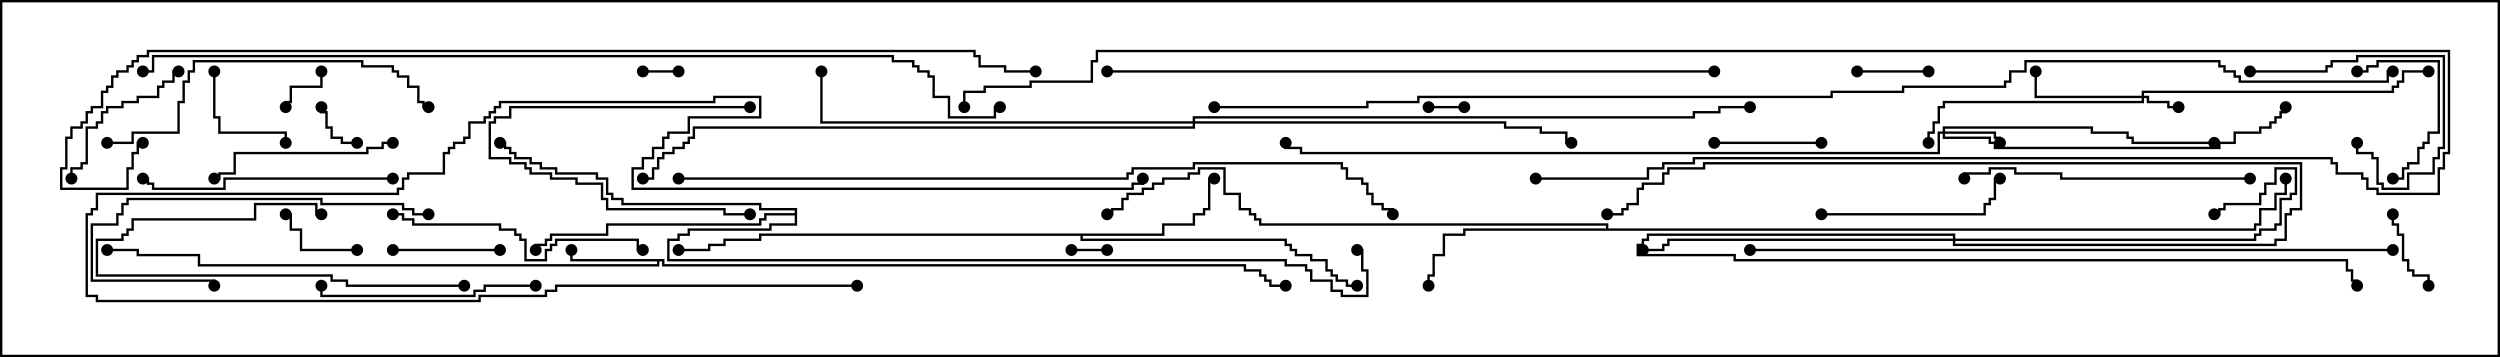 <svg version="1.1" width="105" height="15" xmlns="http://www.w3.org/2000/svg"><path d="M27.907,10.879L27.907,11.093L52.336,11.093L52.336,11.307L52.979,11.307L52.979,11.521L53.193,11.521L53.193,11.736L53.407,11.736L53.407,11.95L54,11.95L54,12.05L53.307,12.05L53.307,11.836L53.093,11.836L53.093,11.621L52.879,11.621L52.879,11.407L52.236,11.407L52.236,11.193L27.807,11.193L27.807,10.979L27.693,10.979L27.693,11.193L8.307,11.193L8.307,10.764L5.736,10.764L5.736,10.55L4.5,10.55L4.5,10.45L5.836,10.45L5.836,10.664L8.407,10.664L8.407,11.093L27.593,11.093L27.593,10.979L23.95,10.979L23.95,10.5L24.05,10.5L24.05,10.879z" stroke="none"/><path d="M48.807,9.807L48.807,9.379L50.093,9.379L50.093,8.95L50.521,8.95L50.521,8.736L50.736,8.736L50.736,7.45L51,7.45L51,7.55L50.836,7.55L50.836,8.836L50.621,8.836L50.621,9.05L50.193,9.05L50.193,9.479L48.907,9.479L48.907,9.907L45.479,9.907L45.479,10.021L54.05,10.021L54.05,10.236L54.264,10.236L54.264,10.45L54.479,10.45L54.479,10.664L55.121,10.664L55.121,10.879L55.764,10.879L55.764,11.307L55.979,11.307L55.979,11.521L56.193,11.521L56.193,11.736L56.621,11.736L56.621,11.95L57,11.95L57,12.05L56.521,12.05L56.521,11.836L56.093,11.836L56.093,11.621L55.879,11.621L55.879,11.407L55.664,11.407L55.664,10.979L55.021,10.979L55.021,10.764L54.379,10.764L54.379,10.55L54.164,10.55L54.164,10.336L53.95,10.336L53.95,10.121L45.379,10.121L45.379,9.907L31.979,9.907L31.979,10.121L30.479,10.121L30.479,10.336L29.836,10.336L29.836,10.55L28.5,10.55L28.5,10.45L29.736,10.45L29.736,10.236L30.379,10.236L30.379,10.021L31.879,10.021L31.879,9.807z" stroke="none"/><path d="M67.45,9.593L67.45,9.479L52.879,9.479L52.879,9.264L52.664,9.264L52.664,9.05L52.45,9.05L52.45,8.836L52.021,8.836L52.021,8.193L51.379,8.193L51.379,7.121L50.407,7.121L50.407,7.336L49.979,7.336L49.979,7.55L48.907,7.55L48.907,7.764L48.479,7.764L48.479,7.979L48.05,7.979L48.05,8.193L47.407,8.193L47.407,8.407L47.193,8.407L47.193,8.836L46.764,8.836L46.764,9.05L46.5,9.05L46.5,8.95L46.664,8.95L46.664,8.736L47.093,8.736L47.093,8.307L47.307,8.307L47.307,8.093L47.95,8.093L47.95,7.879L48.379,7.879L48.379,7.664L48.807,7.664L48.807,7.45L49.879,7.45L49.879,7.236L50.307,7.236L50.307,7.021L51.479,7.021L51.479,8.093L52.121,8.093L52.121,8.736L52.55,8.736L52.55,8.95L52.764,8.95L52.764,9.164L52.979,9.164L52.979,9.379L67.55,9.379L67.55,9.593L94.664,9.593L94.664,9.379L94.879,9.379L94.879,8.736L95.521,8.736L95.521,8.093L95.95,8.093L95.95,7.5L96.05,7.5L96.05,8.193L95.621,8.193L95.621,8.836L94.979,8.836L94.979,9.479L94.764,9.479L94.764,9.693L61.55,9.693L61.55,9.907L60.693,9.907L60.693,10.764L60.264,10.764L60.264,11.621L60.05,11.621L60.05,12L59.95,12L59.95,11.521L60.164,11.521L60.164,10.664L60.593,10.664L60.593,9.807L61.45,9.807L61.45,9.593z" stroke="none"/><path d="M33.379,8.95L33.379,8.836L31.879,8.836L31.879,8.621L26.093,8.621L26.093,8.407L25.664,8.407L25.664,8.193L25.45,8.193L25.45,7.55L25.021,7.55L25.021,7.336L23.307,7.336L23.307,7.121L22.664,7.121L22.664,6.907L22.236,6.907L22.236,6.693L21.593,6.693L21.593,6.479L21.379,6.479L21.379,6.264L21.164,6.264L21.164,6.05L21,6.05L21,5.95L21.264,5.95L21.264,6.164L21.479,6.164L21.479,6.379L21.693,6.379L21.693,6.593L22.336,6.593L22.336,6.807L22.764,6.807L22.764,7.021L23.407,7.021L23.407,7.236L25.121,7.236L25.121,7.45L25.55,7.45L25.55,8.093L25.764,8.093L25.764,8.307L26.193,8.307L26.193,8.521L31.979,8.521L31.979,8.736L33.479,8.736L33.479,9.479L32.407,9.479L32.407,9.693L28.979,9.693L28.979,9.907L28.55,9.907L28.55,10.121L28.121,10.121L28.121,10.879L54.05,10.879L54.05,11.093L54.907,11.093L54.907,11.307L55.121,11.307L55.121,11.736L55.979,11.736L55.979,12.164L56.407,12.164L56.407,12.379L57.379,12.379L57.379,11.407L57.164,11.407L57.164,10.55L57,10.55L57,10.45L57.264,10.45L57.264,11.307L57.479,11.307L57.479,12.479L56.307,12.479L56.307,12.264L55.879,12.264L55.879,11.836L55.021,11.836L55.021,11.407L54.807,11.407L54.807,11.193L53.95,11.193L53.95,10.979L28.021,10.979L28.021,10.021L28.45,10.021L28.45,9.807L28.879,9.807L28.879,9.593L32.307,9.593L32.307,9.379L33.379,9.379L33.379,9.05L32.193,9.05L32.193,9.264L31.979,9.264L31.979,9.479L25.55,9.479L25.55,9.907L23.193,9.907L23.193,10.121L22.979,10.121L22.979,10.336L22.55,10.336L22.55,10.5L22.45,10.5L22.45,10.236L22.879,10.236L22.879,10.021L23.093,10.021L23.093,9.807L25.45,9.807L25.45,9.379L31.879,9.379L31.879,9.164L32.093,9.164L32.093,8.95z" stroke="none"/><path d="M89.95,4.021L89.95,3.807L100.45,3.807L100.45,3.593L100.664,3.593L100.664,3.379L100.879,3.379L100.879,2.95L102,2.95L102,3.05L100.979,3.05L100.979,3.479L100.764,3.479L100.764,3.693L100.55,3.693L100.55,3.907L90.05,3.907L90.05,4.021L90.264,4.021L90.264,4.236L91.121,4.236L91.121,4.45L91.5,4.45L91.5,4.55L91.021,4.55L91.021,4.336L90.164,4.336L90.164,4.121L90.05,4.121L90.05,4.336L81.693,4.336L81.693,4.55L81.479,4.55L81.479,5.193L81.264,5.193L81.264,5.621L81.05,5.621L81.05,6L80.95,6L80.95,5.521L81.164,5.521L81.164,5.093L81.379,5.093L81.379,4.45L81.593,4.45L81.593,4.236L89.95,4.236L89.95,4.121L85.45,4.121L85.45,3L85.55,3L85.55,4.021z" stroke="none"/><path d="M81.593,5.521L81.593,5.307L87.907,5.307L87.907,5.521L89.407,5.521L89.407,5.736L89.621,5.736L89.621,5.95L93,5.95L93,6.05L89.521,6.05L89.521,5.836L89.307,5.836L89.307,5.621L87.807,5.621L87.807,5.407L81.693,5.407L81.693,5.521L83.836,5.521L83.836,5.736L84.05,5.736L84.05,6L83.95,6L83.95,5.836L83.736,5.836L83.736,5.621L81.693,5.621L81.693,5.736L83.621,5.736L83.621,5.95L83.836,5.95L83.836,6.164L93.164,6.164L93.164,5.95L93.807,5.95L93.807,5.521L94.879,5.521L94.879,5.307L95.307,5.307L95.307,5.093L95.521,5.093L95.521,4.879L95.736,4.879L95.736,4.664L95.95,4.664L95.95,4.5L96.05,4.5L96.05,4.764L95.836,4.764L95.836,4.979L95.621,4.979L95.621,5.193L95.407,5.193L95.407,5.407L94.979,5.407L94.979,5.621L93.907,5.621L93.907,6.05L93.264,6.05L93.264,6.264L83.736,6.264L83.736,6.05L83.521,6.05L83.521,5.836L81.593,5.836L81.593,5.621L81.479,5.621L81.479,6.479L54.593,6.479L54.593,6.264L53.95,6.264L53.95,6L54.05,6L54.05,6.164L54.693,6.164L54.693,6.379L81.379,6.379L81.379,5.521z" stroke="none"/><path d="M82.021,10.021L82.021,9.907L69.264,9.907L69.264,10.121L69.05,10.121L69.05,10.336L68.836,10.336L68.836,10.664L72.907,10.664L72.907,10.879L98.621,10.879L98.621,11.307L98.836,11.307L98.836,11.736L99.05,11.736L99.05,12L98.95,12L98.95,11.836L98.736,11.836L98.736,11.407L98.521,11.407L98.521,10.979L72.807,10.979L72.807,10.764L68.736,10.764L68.736,10.236L68.95,10.236L68.95,10.021L69.164,10.021L69.164,9.807L82.121,9.807L82.121,10.021L94.664,10.021L94.664,9.807L94.879,9.807L94.879,9.593L95.521,9.593L95.521,9.379L95.736,9.379L95.736,8.307L96.164,8.307L96.164,8.093L96.379,8.093L96.379,7.121L95.621,7.121L95.621,7.764L95.193,7.764L95.193,8.193L94.979,8.193L94.979,8.621L93.479,8.621L93.479,8.836L93.264,8.836L93.264,9.05L93,9.05L93,8.95L93.164,8.95L93.164,8.736L93.379,8.736L93.379,8.521L94.879,8.521L94.879,8.093L95.093,8.093L95.093,7.664L95.521,7.664L95.521,7.021L96.479,7.021L96.479,8.193L96.264,8.193L96.264,8.407L95.836,8.407L95.836,9.479L95.621,9.479L95.621,9.693L94.979,9.693L94.979,9.907L94.764,9.907L94.764,10.121L82.121,10.121L82.121,10.236L95.521,10.236L95.521,10.021L95.95,10.021L95.95,8.95L96.164,8.95L96.164,8.736L96.593,8.736L96.593,6.907L71.621,6.907L71.621,7.121L70.121,7.121L70.121,7.336L69.907,7.336L69.907,7.764L69.05,7.764L69.05,7.979L68.836,7.979L68.836,8.621L68.407,8.621L68.407,8.836L68.193,8.836L68.193,9.05L67.5,9.05L67.5,8.95L68.093,8.95L68.093,8.736L68.307,8.736L68.307,8.521L68.736,8.521L68.736,7.879L68.95,7.879L68.95,7.664L69.807,7.664L69.807,7.236L70.021,7.236L70.021,7.021L71.521,7.021L71.521,6.807L96.693,6.807L96.693,8.836L96.264,8.836L96.264,9.05L96.05,9.05L96.05,10.121L95.621,10.121L95.621,10.336L82.021,10.336L82.021,10.121L70.121,10.121L70.121,10.336L69.907,10.336L69.907,10.55L69,10.55L69,10.45L69.807,10.45L69.807,10.236L70.021,10.236L70.021,10.021z" stroke="none"/><path d="M50.093,5.093L50.093,4.879L71.093,4.879L71.093,4.664L72.164,4.664L72.164,4.45L73.5,4.45L73.5,4.55L72.264,4.55L72.264,4.764L71.193,4.764L71.193,4.979L50.193,4.979L50.193,5.093L63.264,5.093L63.264,5.307L64.764,5.307L64.764,5.521L65.836,5.521L65.836,5.95L66,5.95L66,6.05L65.736,6.05L65.736,5.621L64.664,5.621L64.664,5.407L63.164,5.407L63.164,5.193L50.193,5.193L50.193,5.407L29.193,5.407L29.193,5.836L28.979,5.836L28.979,6.05L28.764,6.05L28.764,6.264L28.336,6.264L28.336,6.479L27.907,6.479L27.907,6.693L27.693,6.693L27.693,7.121L27.479,7.121L27.479,7.55L27,7.55L27,7.45L27.379,7.45L27.379,7.021L27.593,7.021L27.593,6.593L27.807,6.593L27.807,6.379L28.236,6.379L28.236,6.164L28.664,6.164L28.664,5.95L28.879,5.95L28.879,5.736L29.093,5.736L29.093,5.307L50.093,5.307L50.093,5.193L34.45,5.193L34.45,3L34.55,3L34.55,5.093z" stroke="none"/><path d="M46.5,10.45L46.5,10.55L45,10.55L45,10.45z" stroke="none"/><path d="M61.5,4.45L61.5,4.55L60,4.55L60,4.45z" stroke="none"/><path d="M27,3.05L27,2.95L28.5,2.95L28.5,3.05z" stroke="none"/><path d="M15,5.95L15,6.05L14.307,6.05L14.307,5.836L13.879,5.836L13.879,5.407L13.664,5.407L13.664,4.764L13.45,4.764L13.45,4.5L13.55,4.5L13.55,4.664L13.764,4.664L13.764,5.307L13.979,5.307L13.979,5.736L14.407,5.736L14.407,5.95z" stroke="none"/><path d="M13.45,3L13.55,3L13.55,3.693L12.264,3.693L12.264,4.336L12.05,4.336L12.05,4.5L11.95,4.5L11.95,4.236L12.164,4.236L12.164,3.593L13.45,3.593z" stroke="none"/><path d="M81,2.95L81,3.05L78,3.05L78,2.95z" stroke="none"/><path d="M100.45,9L100.55,9L100.55,9.379L100.764,9.379L100.764,9.807L100.979,9.807L100.979,10.879L101.193,10.879L101.193,11.307L101.407,11.307L101.407,11.521L102.05,11.521L102.05,12L101.95,12L101.95,11.621L101.307,11.621L101.307,11.407L101.093,11.407L101.093,10.979L100.879,10.979L100.879,9.907L100.664,9.907L100.664,9.479L100.45,9.479z" stroke="none"/><path d="M15,10.45L15,10.55L12.593,10.55L12.593,9.693L12.164,9.693L12.164,9.05L12,9.05L12,8.95L12.264,8.95L12.264,9.593L12.693,9.593L12.693,10.45z" stroke="none"/><path d="M8.95,3L9.05,3L9.05,4.879L9.264,4.879L9.264,5.521L12.05,5.521L12.05,6L11.95,6L11.95,5.621L9.164,5.621L9.164,4.979L8.95,4.979z" stroke="none"/><path d="M31.5,4.45L31.5,4.55L21.479,4.55L21.479,4.979L20.836,4.979L20.836,5.193L20.621,5.193L20.621,6.593L21.479,6.593L21.479,6.807L22.121,6.807L22.121,7.021L22.336,7.021L22.336,7.236L23.193,7.236L23.193,7.45L24.264,7.45L24.264,7.664L25.336,7.664L25.336,8.307L25.55,8.307L25.55,8.736L30.479,8.736L30.479,8.95L31.5,8.95L31.5,9.05L30.379,9.05L30.379,8.836L25.45,8.836L25.45,8.407L25.236,8.407L25.236,7.764L24.164,7.764L24.164,7.55L23.093,7.55L23.093,7.336L22.236,7.336L22.236,7.121L22.021,7.121L22.021,6.907L21.379,6.907L21.379,6.693L20.521,6.693L20.521,5.093L20.736,5.093L20.736,4.879L21.379,4.879L21.379,4.45z" stroke="none"/><path d="M16.5,10.55L16.5,10.45L21,10.45L21,10.55z" stroke="none"/><path d="M76.5,5.95L76.5,6.05L72,6.05L72,5.95z" stroke="none"/><path d="M99,3.05L99,2.95L99.379,2.95L99.379,2.736L99.807,2.736L99.807,2.521L102.479,2.521L102.479,5.621L102.05,5.621L102.05,6.05L101.836,6.05L101.836,6.264L101.621,6.264L101.621,6.907L101.193,6.907L101.193,7.121L100.979,7.121L100.979,7.55L100.5,7.55L100.5,7.45L100.879,7.45L100.879,7.021L101.093,7.021L101.093,6.807L101.521,6.807L101.521,6.164L101.736,6.164L101.736,5.95L101.95,5.95L101.95,5.521L102.379,5.521L102.379,2.621L99.907,2.621L99.907,2.836L99.479,2.836L99.479,3.05z" stroke="none"/><path d="M94.5,3.05L94.5,2.95L97.664,2.95L97.664,2.736L97.879,2.736L97.879,2.521L98.95,2.521L98.95,2.307L102.693,2.307L102.693,6.264L102.479,6.264L102.479,6.693L102.264,6.693L102.264,7.336L101.193,7.336L101.193,7.979L100.021,7.979L100.021,7.764L99.807,7.764L99.807,6.693L99.593,6.693L99.593,6.479L98.95,6.479L98.95,6L99.05,6L99.05,6.379L99.693,6.379L99.693,6.593L99.907,6.593L99.907,7.664L100.121,7.664L100.121,7.879L101.093,7.879L101.093,7.236L102.164,7.236L102.164,6.593L102.379,6.593L102.379,6.164L102.593,6.164L102.593,2.407L99.05,2.407L99.05,2.621L97.979,2.621L97.979,2.836L97.764,2.836L97.764,3.05z" stroke="none"/><path d="M7.5,2.95L7.5,3.05L7.336,3.05L7.336,3.479L6.907,3.479L6.907,3.693L6.693,3.693L6.693,4.121L5.836,4.121L5.836,4.336L5.193,4.336L5.193,4.55L4.55,4.55L4.55,4.764L4.336,4.764L4.336,5.193L4.121,5.193L4.121,5.407L3.693,5.407L3.693,6.907L3.479,6.907L3.479,7.121L3.05,7.121L3.05,7.5L2.95,7.5L2.95,7.021L3.379,7.021L3.379,6.807L3.593,6.807L3.593,5.307L4.021,5.307L4.021,5.093L4.236,5.093L4.236,4.664L4.45,4.664L4.45,4.45L5.093,4.45L5.093,4.236L5.736,4.236L5.736,4.021L6.593,4.021L6.593,3.593L6.807,3.593L6.807,3.379L7.236,3.379L7.236,2.95z" stroke="none"/><path d="M19.5,11.95L19.5,12.05L14.521,12.05L14.521,11.836L13.879,11.836L13.879,11.621L4.021,11.621L4.021,10.021L5.093,10.021L5.093,9.807L5.307,9.807L5.307,9.593L5.521,9.593L5.521,9.164L10.664,9.164L10.664,8.521L13.336,8.521L13.336,8.95L13.5,8.95L13.5,9.05L13.236,9.05L13.236,8.621L10.764,8.621L10.764,9.264L5.621,9.264L5.621,9.693L5.407,9.693L5.407,9.907L5.193,9.907L5.193,10.121L4.121,10.121L4.121,11.521L13.979,11.521L13.979,11.736L14.621,11.736L14.621,11.95z" stroke="none"/><path d="M76.5,9.05L76.5,8.95L83.307,8.95L83.307,8.521L83.521,8.521L83.521,8.307L83.736,8.307L83.736,7.45L84,7.45L84,7.55L83.836,7.55L83.836,8.407L83.621,8.407L83.621,8.621L83.407,8.621L83.407,9.05z" stroke="none"/><path d="M16.5,5.95L16.5,6.05L16.121,6.05L16.121,6.264L15.479,6.264L15.479,6.479L9.907,6.479L9.907,7.336L9.264,7.336L9.264,7.55L9,7.55L9,7.45L9.164,7.45L9.164,7.236L9.807,7.236L9.807,6.379L15.379,6.379L15.379,6.164L16.021,6.164L16.021,5.95z" stroke="none"/><path d="M22.5,11.95L22.5,12.05L20.407,12.05L20.407,12.264L19.979,12.264L19.979,12.479L13.45,12.479L13.45,12L13.55,12L13.55,12.379L19.879,12.379L19.879,12.164L20.307,12.164L20.307,11.95z" stroke="none"/><path d="M18,8.95L18,9.05L17.307,9.05L17.307,8.836L16.879,8.836L16.879,8.621L13.45,8.621L13.45,8.407L5.407,8.407L5.407,8.621L5.193,8.621L5.193,9.05L4.979,9.05L4.979,9.479L3.907,9.479L3.907,11.736L9.05,11.736L9.05,12L8.95,12L8.95,11.836L3.807,11.836L3.807,9.379L4.879,9.379L4.879,8.95L5.093,8.95L5.093,8.521L5.307,8.521L5.307,8.307L13.55,8.307L13.55,8.521L16.979,8.521L16.979,8.736L17.407,8.736L17.407,8.95z" stroke="none"/><path d="M16.5,7.45L16.5,7.55L9.479,7.55L9.479,7.979L6.379,7.979L6.379,7.764L6.164,7.764L6.164,7.55L6,7.55L6,7.45L6.264,7.45L6.264,7.664L6.479,7.664L6.479,7.879L9.379,7.879L9.379,7.45z" stroke="none"/><path d="M16.5,9.05L16.5,8.95L16.979,8.95L16.979,9.164L17.407,9.164L17.407,9.379L21.05,9.379L21.05,9.593L21.693,9.593L21.693,9.807L21.907,9.807L21.907,10.021L22.121,10.021L22.121,10.879L22.879,10.879L22.879,10.45L23.093,10.45L23.093,10.236L23.307,10.236L23.307,10.021L26.836,10.021L26.836,10.45L27,10.45L27,10.55L26.736,10.55L26.736,10.121L23.407,10.121L23.407,10.336L23.193,10.336L23.193,10.55L22.979,10.55L22.979,10.979L22.021,10.979L22.021,10.121L21.807,10.121L21.807,9.907L21.593,9.907L21.593,9.693L20.95,9.693L20.95,9.479L17.307,9.479L17.307,9.264L16.879,9.264L16.879,9.05z" stroke="none"/><path d="M94.5,7.45L94.5,7.55L86.521,7.55L86.521,7.336L84.593,7.336L84.593,7.121L83.621,7.121L83.621,7.336L82.55,7.336L82.55,7.5L82.45,7.5L82.45,7.236L83.521,7.236L83.521,7.021L84.693,7.021L84.693,7.236L86.621,7.236L86.621,7.45z" stroke="none"/><path d="M36,11.95L36,12.05L23.407,12.05L23.407,12.264L22.979,12.264L22.979,12.479L20.193,12.479L20.193,12.693L4.021,12.693L4.021,12.479L3.593,12.479L3.593,8.95L3.807,8.95L3.807,8.736L4.021,8.736L4.021,8.093L16.664,8.093L16.664,7.879L16.879,7.879L16.879,7.45L17.093,7.45L17.093,7.236L18.593,7.236L18.593,6.379L18.807,6.379L18.807,6.164L19.021,6.164L19.021,5.95L19.45,5.95L19.45,5.736L19.664,5.736L19.664,5.093L20.307,5.093L20.307,4.879L20.521,4.879L20.521,4.664L20.736,4.664L20.736,4.45L20.95,4.45L20.95,4.236L29.95,4.236L29.95,4.021L31.979,4.021L31.979,4.979L28.979,4.979L28.979,5.621L28.121,5.621L28.121,5.836L27.907,5.836L27.907,6.264L27.479,6.264L27.479,6.693L27.05,6.693L27.05,7.121L26.621,7.121L26.621,7.879L47.521,7.879L47.521,7.664L47.95,7.664L47.95,7.5L48.05,7.5L48.05,7.764L47.621,7.764L47.621,7.979L26.521,7.979L26.521,7.021L26.95,7.021L26.95,6.593L27.379,6.593L27.379,6.164L27.807,6.164L27.807,5.736L28.021,5.736L28.021,5.521L28.879,5.521L28.879,4.879L31.879,4.879L31.879,4.121L30.05,4.121L30.05,4.336L21.05,4.336L21.05,4.55L20.836,4.55L20.836,4.764L20.621,4.764L20.621,4.979L20.407,4.979L20.407,5.193L19.764,5.193L19.764,5.836L19.55,5.836L19.55,6.05L19.121,6.05L19.121,6.264L18.907,6.264L18.907,6.479L18.693,6.479L18.693,7.336L17.193,7.336L17.193,7.55L16.979,7.55L16.979,7.979L16.764,7.979L16.764,8.193L4.121,8.193L4.121,8.836L3.907,8.836L3.907,9.05L3.693,9.05L3.693,12.379L4.121,12.379L4.121,12.593L20.093,12.593L20.093,12.379L22.879,12.379L22.879,12.164L23.307,12.164L23.307,11.95z" stroke="none"/><path d="M4.5,6.05L4.5,5.95L5.521,5.95L5.521,5.521L7.45,5.521L7.45,4.236L7.664,4.236L7.664,3.379L7.879,3.379L7.879,2.95L8.093,2.95L8.093,2.521L15.264,2.521L15.264,2.736L16.55,2.736L16.55,2.95L16.764,2.95L16.764,3.164L17.193,3.164L17.193,3.593L17.621,3.593L17.621,4.236L17.836,4.236L17.836,4.45L18,4.45L18,4.55L17.736,4.55L17.736,4.336L17.521,4.336L17.521,3.693L17.093,3.693L17.093,3.264L16.664,3.264L16.664,3.05L16.45,3.05L16.45,2.836L15.164,2.836L15.164,2.621L8.193,2.621L8.193,3.05L7.979,3.05L7.979,3.479L7.764,3.479L7.764,4.336L7.55,4.336L7.55,5.621L5.621,5.621L5.621,6.05z" stroke="none"/><path d="M64.5,7.55L64.5,7.45L69.164,7.45L69.164,7.021L69.807,7.021L69.807,6.807L71.093,6.807L71.093,6.593L97.979,6.593L97.979,6.807L98.193,6.807L98.193,7.236L99.264,7.236L99.264,7.45L99.479,7.45L99.479,7.879L99.907,7.879L99.907,8.093L102.379,8.093L102.379,7.021L102.593,7.021L102.593,6.379L102.807,6.379L102.807,2.193L46.121,2.193L46.121,2.621L45.907,2.621L45.907,3.479L43.336,3.479L43.336,3.693L41.407,3.693L41.407,3.907L40.55,3.907L40.55,4.5L40.45,4.5L40.45,3.807L41.307,3.807L41.307,3.593L43.236,3.593L43.236,3.379L45.807,3.379L45.807,2.521L46.021,2.521L46.021,2.093L102.907,2.093L102.907,6.479L102.693,6.479L102.693,7.121L102.479,7.121L102.479,8.193L99.807,8.193L99.807,7.979L99.379,7.979L99.379,7.55L99.164,7.55L99.164,7.336L98.093,7.336L98.093,6.907L97.879,6.907L97.879,6.693L71.193,6.693L71.193,6.907L69.907,6.907L69.907,7.121L69.264,7.121L69.264,7.55z" stroke="none"/><path d="M72,2.95L72,3.05L46.5,3.05L46.5,2.95z" stroke="none"/><path d="M100.5,10.45L100.5,10.55L73.5,10.55L73.5,10.45z" stroke="none"/><path d="M28.5,7.55L28.5,7.45L47.307,7.45L47.307,7.236L47.521,7.236L47.521,7.021L50.093,7.021L50.093,6.807L56.407,6.807L56.407,7.021L56.621,7.021L56.621,7.45L57.264,7.45L57.264,7.664L57.479,7.664L57.479,8.093L57.693,8.093L57.693,8.521L58.121,8.521L58.121,8.736L58.55,8.736L58.55,9L58.45,9L58.45,8.836L58.021,8.836L58.021,8.621L57.593,8.621L57.593,8.193L57.379,8.193L57.379,7.764L57.164,7.764L57.164,7.55L56.521,7.55L56.521,7.121L56.307,7.121L56.307,6.907L50.193,6.907L50.193,7.121L47.621,7.121L47.621,7.336L47.407,7.336L47.407,7.55z" stroke="none"/><path d="M6,3.05L6,2.95L6.379,2.95L6.379,2.307L37.55,2.307L37.55,2.521L38.407,2.521L38.407,2.736L38.621,2.736L38.621,2.95L39.05,2.95L39.05,3.164L39.264,3.164L39.264,4.021L39.907,4.021L39.907,4.879L41.736,4.879L41.736,4.45L42,4.45L42,4.55L41.836,4.55L41.836,4.979L39.807,4.979L39.807,4.121L39.164,4.121L39.164,3.264L38.95,3.264L38.95,3.05L38.521,3.05L38.521,2.836L38.307,2.836L38.307,2.621L37.45,2.621L37.45,2.407L6.479,2.407L6.479,3.05z" stroke="none"/><path d="M43.5,2.95L43.5,3.05L42.164,3.05L42.164,2.836L41.093,2.836L41.093,2.407L40.879,2.407L40.879,2.193L6.264,2.193L6.264,2.407L5.836,2.407L5.836,2.621L5.621,2.621L5.621,2.836L5.407,2.836L5.407,3.05L4.979,3.05L4.979,3.264L4.764,3.264L4.764,3.693L4.55,3.693L4.55,3.907L4.336,3.907L4.336,4.55L3.907,4.55L3.907,4.764L3.693,4.764L3.693,5.193L3.479,5.193L3.479,5.407L3.05,5.407L3.05,5.836L2.836,5.836L2.836,7.121L2.621,7.121L2.621,7.879L5.307,7.879L5.307,7.021L5.521,7.021L5.521,6.379L5.736,6.379L5.736,5.95L6,5.95L6,6.05L5.836,6.05L5.836,6.479L5.621,6.479L5.621,7.121L5.407,7.121L5.407,7.979L2.521,7.979L2.521,7.021L2.736,7.021L2.736,5.736L2.95,5.736L2.95,5.307L3.379,5.307L3.379,5.093L3.593,5.093L3.593,4.664L3.807,4.664L3.807,4.45L4.236,4.45L4.236,3.807L4.45,3.807L4.45,3.593L4.664,3.593L4.664,3.164L4.879,3.164L4.879,2.95L5.307,2.95L5.307,2.736L5.521,2.736L5.521,2.521L5.736,2.521L5.736,2.307L6.164,2.307L6.164,2.093L40.979,2.093L40.979,2.307L41.193,2.307L41.193,2.736L42.264,2.736L42.264,2.95z" stroke="none"/><path d="M51,4.55L51,4.45L57.379,4.45L57.379,4.236L59.521,4.236L59.521,4.021L76.879,4.021L76.879,3.807L79.879,3.807L79.879,3.593L84.164,3.593L84.164,3.379L84.379,3.379L84.379,2.95L85.021,2.95L85.021,2.521L93.264,2.521L93.264,2.736L93.479,2.736L93.479,2.95L93.907,2.95L93.907,3.164L94.121,3.164L94.121,3.379L100.236,3.379L100.236,2.95L100.5,2.95L100.5,3.05L100.336,3.05L100.336,3.479L94.021,3.479L94.021,3.264L93.807,3.264L93.807,3.05L93.379,3.05L93.379,2.836L93.164,2.836L93.164,2.621L85.121,2.621L85.121,3.05L84.479,3.05L84.479,3.479L84.264,3.479L84.264,3.693L79.979,3.693L79.979,3.907L76.979,3.907L76.979,4.121L59.621,4.121L59.621,4.336L57.479,4.336L57.479,4.55z" stroke="none"/><circle cx="24" cy="10.5" r="0.25" stroke-width="0" fill="#000" /><circle cx="4.5" cy="10.5" r="0.25" stroke-width="0" fill="#000" /><circle cx="54" cy="12" r="0.25" stroke-width="0" fill="#000" /><circle cx="51" cy="7.5" r="0.25" stroke-width="0" fill="#000" /><circle cx="57" cy="12" r="0.25" stroke-width="0" fill="#000" /><circle cx="28.5" cy="10.5" r="0.25" stroke-width="0" fill="#000" /><circle cx="60" cy="12" r="0.25" stroke-width="0" fill="#000" /><circle cx="46.5" cy="9" r="0.25" stroke-width="0" fill="#000" /><circle cx="96" cy="7.5" r="0.25" stroke-width="0" fill="#000" /><circle cx="22.5" cy="10.5" r="0.25" stroke-width="0" fill="#000" /><circle cx="21" cy="6" r="0.25" stroke-width="0" fill="#000" /><circle cx="57" cy="10.5" r="0.25" stroke-width="0" fill="#000" /><circle cx="91.5" cy="4.5" r="0.25" stroke-width="0" fill="#000" /><circle cx="85.5" cy="3" r="0.25" stroke-width="0" fill="#000" /><circle cx="81" cy="6" r="0.25" stroke-width="0" fill="#000" /><circle cx="102" cy="3" r="0.25" stroke-width="0" fill="#000" /><circle cx="84" cy="6" r="0.25" stroke-width="0" fill="#000" /><circle cx="93" cy="6" r="0.25" stroke-width="0" fill="#000" /><circle cx="96" cy="4.5" r="0.25" stroke-width="0" fill="#000" /><circle cx="54" cy="6" r="0.25" stroke-width="0" fill="#000" /><circle cx="93" cy="9" r="0.25" stroke-width="0" fill="#000" /><circle cx="69" cy="10.5" r="0.25" stroke-width="0" fill="#000" /><circle cx="67.5" cy="9" r="0.25" stroke-width="0" fill="#000" /><circle cx="99" cy="12" r="0.25" stroke-width="0" fill="#000" /><circle cx="34.5" cy="3" r="0.25" stroke-width="0" fill="#000" /><circle cx="66" cy="6" r="0.25" stroke-width="0" fill="#000" /><circle cx="27" cy="7.5" r="0.25" stroke-width="0" fill="#000" /><circle cx="73.5" cy="4.5" r="0.25" stroke-width="0" fill="#000" /><circle cx="46.5" cy="10.5" r="0.25" stroke-width="0" fill="#000" /><circle cx="45" cy="10.5" r="0.25" stroke-width="0" fill="#000" /><circle cx="61.5" cy="4.5" r="0.25" stroke-width="0" fill="#000" /><circle cx="60" cy="4.5" r="0.25" stroke-width="0" fill="#000" /><circle cx="27" cy="3" r="0.25" stroke-width="0" fill="#000" /><circle cx="28.5" cy="3" r="0.25" stroke-width="0" fill="#000" /><circle cx="15" cy="6" r="0.25" stroke-width="0" fill="#000" /><circle cx="13.5" cy="4.5" r="0.25" stroke-width="0" fill="#000" /><circle cx="13.5" cy="3" r="0.25" stroke-width="0" fill="#000" /><circle cx="12" cy="4.5" r="0.25" stroke-width="0" fill="#000" /><circle cx="81" cy="3" r="0.25" stroke-width="0" fill="#000" /><circle cx="78" cy="3" r="0.25" stroke-width="0" fill="#000" /><circle cx="100.5" cy="9" r="0.25" stroke-width="0" fill="#000" /><circle cx="102" cy="12" r="0.25" stroke-width="0" fill="#000" /><circle cx="15" cy="10.5" r="0.25" stroke-width="0" fill="#000" /><circle cx="12" cy="9" r="0.25" stroke-width="0" fill="#000" /><circle cx="9" cy="3" r="0.25" stroke-width="0" fill="#000" /><circle cx="12" cy="6" r="0.25" stroke-width="0" fill="#000" /><circle cx="31.5" cy="4.5" r="0.25" stroke-width="0" fill="#000" /><circle cx="31.5" cy="9" r="0.25" stroke-width="0" fill="#000" /><circle cx="16.5" cy="10.5" r="0.25" stroke-width="0" fill="#000" /><circle cx="21" cy="10.5" r="0.25" stroke-width="0" fill="#000" /><circle cx="76.5" cy="6" r="0.25" stroke-width="0" fill="#000" /><circle cx="72" cy="6" r="0.25" stroke-width="0" fill="#000" /><circle cx="99" cy="3" r="0.25" stroke-width="0" fill="#000" /><circle cx="100.5" cy="7.5" r="0.25" stroke-width="0" fill="#000" /><circle cx="94.5" cy="3" r="0.25" stroke-width="0" fill="#000" /><circle cx="99" cy="6" r="0.25" stroke-width="0" fill="#000" /><circle cx="7.5" cy="3" r="0.25" stroke-width="0" fill="#000" /><circle cx="3" cy="7.5" r="0.25" stroke-width="0" fill="#000" /><circle cx="19.5" cy="12" r="0.25" stroke-width="0" fill="#000" /><circle cx="13.5" cy="9" r="0.25" stroke-width="0" fill="#000" /><circle cx="76.5" cy="9" r="0.25" stroke-width="0" fill="#000" /><circle cx="84" cy="7.5" r="0.25" stroke-width="0" fill="#000" /><circle cx="16.5" cy="6" r="0.25" stroke-width="0" fill="#000" /><circle cx="9" cy="7.5" r="0.25" stroke-width="0" fill="#000" /><circle cx="22.5" cy="12" r="0.25" stroke-width="0" fill="#000" /><circle cx="13.5" cy="12" r="0.25" stroke-width="0" fill="#000" /><circle cx="18" cy="9" r="0.25" stroke-width="0" fill="#000" /><circle cx="9" cy="12" r="0.25" stroke-width="0" fill="#000" /><circle cx="16.5" cy="7.5" r="0.25" stroke-width="0" fill="#000" /><circle cx="6" cy="7.5" r="0.25" stroke-width="0" fill="#000" /><circle cx="16.5" cy="9" r="0.25" stroke-width="0" fill="#000" /><circle cx="27" cy="10.5" r="0.25" stroke-width="0" fill="#000" /><circle cx="94.5" cy="7.5" r="0.25" stroke-width="0" fill="#000" /><circle cx="82.5" cy="7.5" r="0.25" stroke-width="0" fill="#000" /><circle cx="36" cy="12" r="0.25" stroke-width="0" fill="#000" /><circle cx="48" cy="7.5" r="0.25" stroke-width="0" fill="#000" /><circle cx="4.5" cy="6" r="0.25" stroke-width="0" fill="#000" /><circle cx="18" cy="4.5" r="0.25" stroke-width="0" fill="#000" /><circle cx="64.5" cy="7.5" r="0.25" stroke-width="0" fill="#000" /><circle cx="40.5" cy="4.5" r="0.25" stroke-width="0" fill="#000" /><circle cx="72" cy="3" r="0.25" stroke-width="0" fill="#000" /><circle cx="46.5" cy="3" r="0.25" stroke-width="0" fill="#000" /><circle cx="100.5" cy="10.5" r="0.25" stroke-width="0" fill="#000" /><circle cx="73.5" cy="10.5" r="0.25" stroke-width="0" fill="#000" /><circle cx="28.5" cy="7.5" r="0.25" stroke-width="0" fill="#000" /><circle cx="58.5" cy="9" r="0.25" stroke-width="0" fill="#000" /><circle cx="6" cy="3" r="0.25" stroke-width="0" fill="#000" /><circle cx="42" cy="4.5" r="0.25" stroke-width="0" fill="#000" /><circle cx="43.5" cy="3" r="0.25" stroke-width="0" fill="#000" /><circle cx="6" cy="6" r="0.25" stroke-width="0" fill="#000" /><circle cx="51" cy="4.5" r="0.25" stroke-width="0" fill="#000" /><circle cx="100.5" cy="3" r="0.25" stroke-width="0" fill="#000" /><rect x="0" y="0" width="105" height="15" stroke-width="0.2" stroke="#000" fill="none" /></svg>